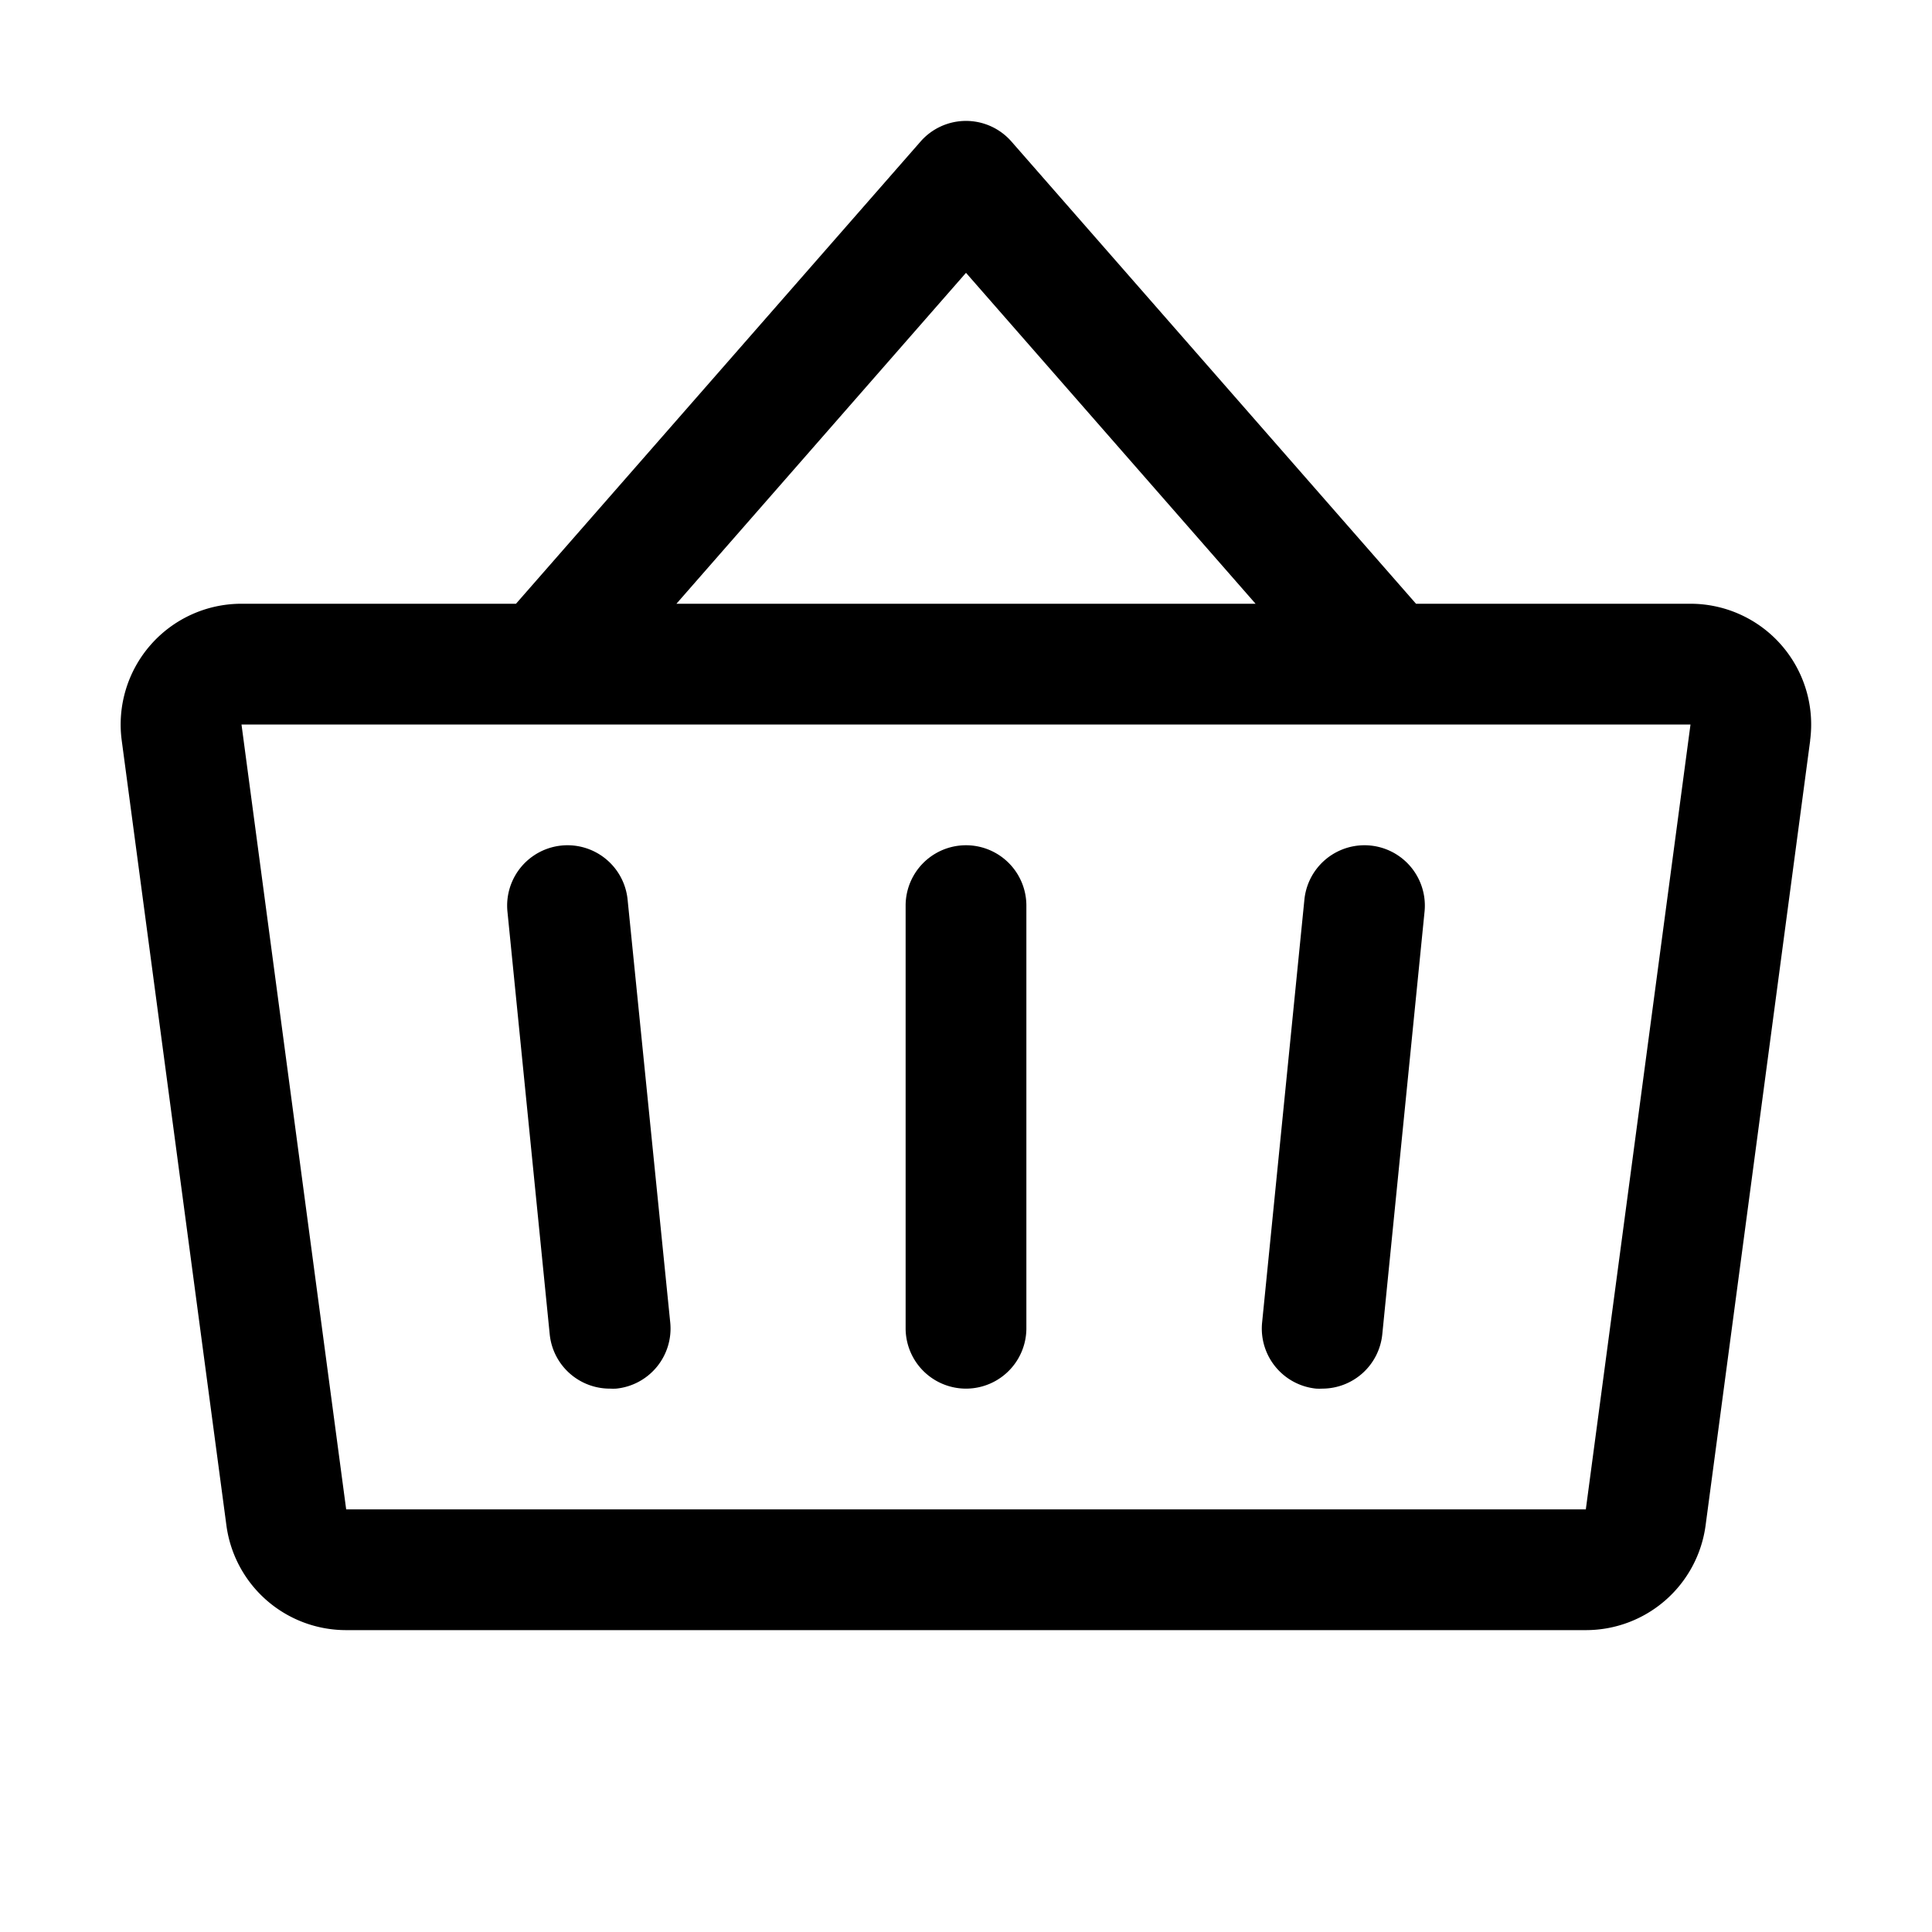 <svg xmlns="http://www.w3.org/2000/svg" width="32px" height="32px" viewBox="0 0 256 256"><path fill="currentColor" d="M136 120v56a8 8 0 0 1-16 0v-56a8 8 0 0 1 16 0Zm103.86-21.89L226 202.12A16 16 0 0 1 210.13 216H45.87A16 16 0 0 1 30 202.12l-13.87-104A16 16 0 0 1 32 80h36.37L122 18.73a8 8 0 0 1 12 0L187.63 80H224a16 16 0 0 1 15.85 18.11ZM89.63 80h76.74L128 36.15ZM224 96H32l13.87 104h164.26Zm-51.16 23.2l-5.6 56a8 8 0 0 0 7.16 8.8a7.44 7.44 0 0 0 .81 0a8 8 0 0 0 7.95-7.2l5.6-56a8 8 0 0 0-15.92-1.6Zm-89.68 0a8 8 0 0 0-15.92 1.6l5.6 56a8 8 0 0 0 8 7.2a7.44 7.44 0 0 0 .81 0a8 8 0 0 0 7.16-8.76Z"/></svg>